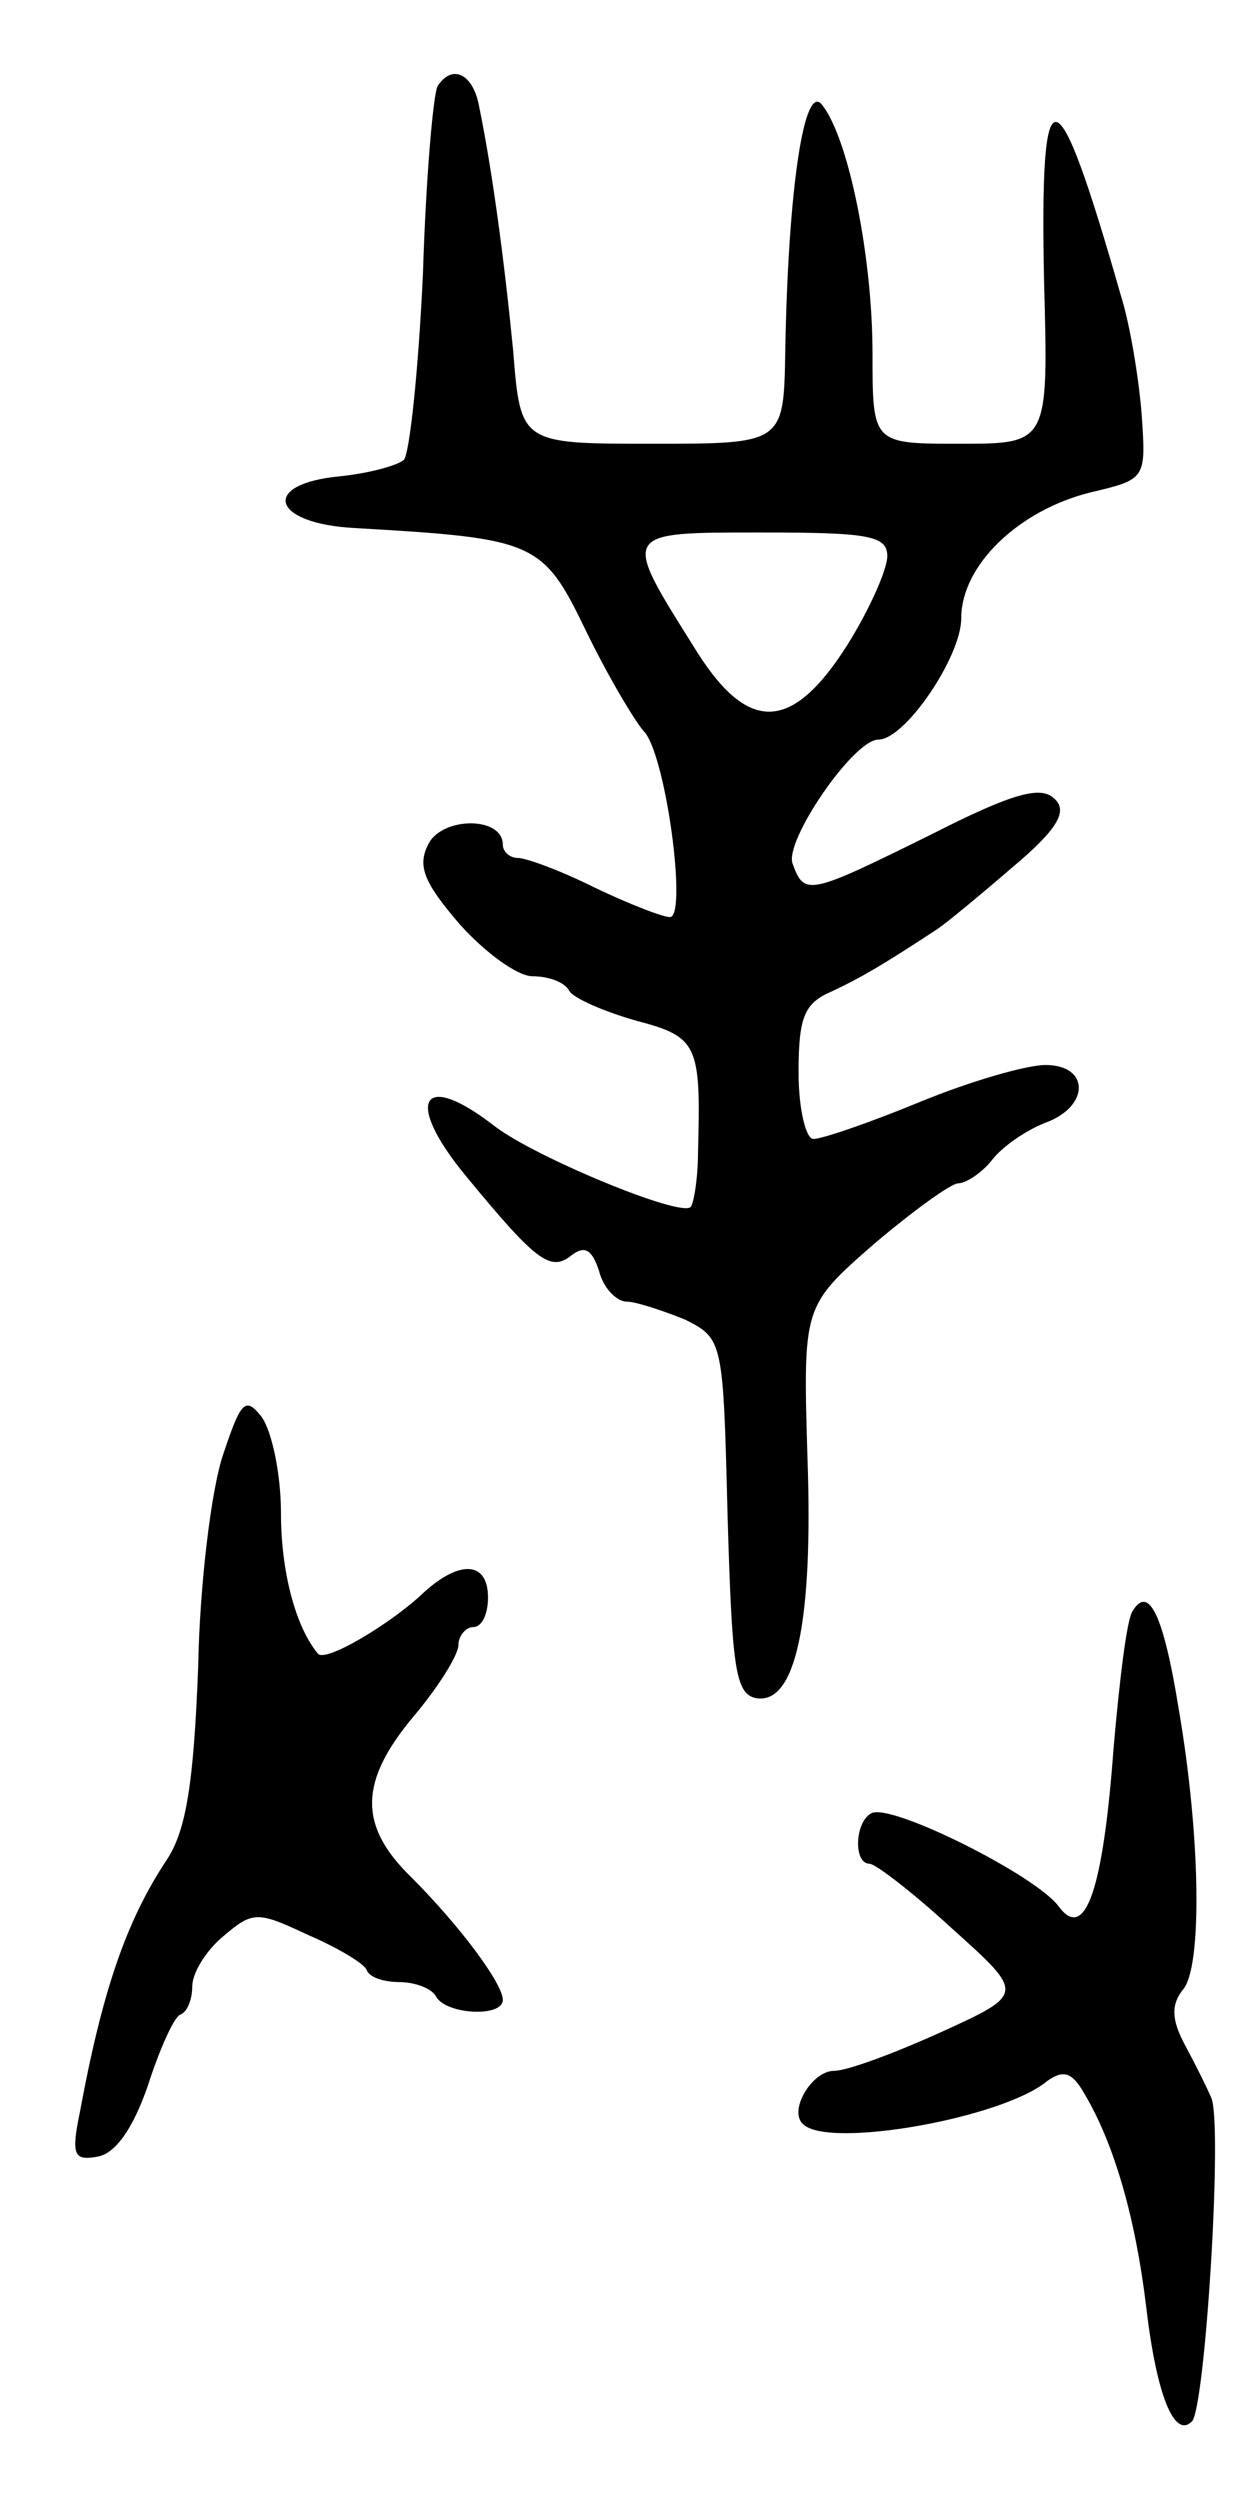 <svg version="1.0" xmlns="http://www.w3.org/2000/svg"
 width="85pt" height="169pt" viewBox="0 0 85 169"
 preserveAspectRatio="xMidYMid meet">
<g transform="translate(0,169) scale(0.1,-0.1)"
fill="#000000" stroke="none">
<path d="M296 1632 c-3 -5 -8 -62 -10 -127 -3 -65 -9 -122 -13 -126 -5 -4 -24
-9 -43 -11 -54 -5 -47 -32 10 -35 122 -7 127 -9 156 -69 15 -31 33 -61 39 -68
15 -14 30 -126 18 -126 -5 0 -28 9 -51 20 -22 11 -46 20 -52 20 -5 0 -10 4
-10 9 0 19 -40 19 -50 1 -8 -15 -4 -26 21 -55 17 -19 39 -35 49 -35 11 0 22
-4 25 -10 3 -5 24 -14 45 -20 42 -11 44 -16 42 -89 0 -18 -3 -35 -5 -37 -7 -7
-106 34 -133 55 -49 38 -61 17 -19 -34 47 -57 57 -65 71 -54 9 7 14 5 19 -10
3 -12 12 -21 19 -21 6 0 24 -6 39 -12 26 -13 26 -14 29 -133 3 -101 5 -120 19
-123 27 -5 39 51 35 163 -3 102 -3 102 45 144 26 22 52 41 57 41 5 0 16 7 23
16 7 9 23 20 36 25 30 11 30 39 0 39 -13 0 -51 -11 -85 -25 -34 -14 -66 -25
-72 -25 -5 0 -10 20 -10 45 0 38 4 47 23 55 19 9 33 17 71 42 6 4 29 23 51 42
31 26 37 38 28 46 -9 9 -28 4 -83 -24 -83 -41 -86 -42 -94 -20 -6 15 41 84 58
84 18 0 56 56 56 82 0 36 39 73 87 85 38 9 38 9 35 53 -2 25 -8 61 -14 80 -44
154 -55 156 -52 10 3 -110 3 -110 -57 -110 -59 0 -59 0 -59 61 0 65 -16 145
-34 168 -12 16 -23 -55 -25 -166 -1 -63 -1 -63 -90 -63 -89 0 -89 0 -94 63 -6
61 -14 121 -23 165 -4 22 -18 29 -28 14z m304 -318 c0 -9 -12 -36 -27 -60 -38
-60 -68 -60 -104 -1 -49 78 -49 77 46 77 72 0 85 -2 85 -16z"/>
<path d="M151 707 c-8 -23 -16 -88 -17 -144 -3 -78 -8 -110 -21 -130 -28 -42
-44 -90 -59 -171 -6 -29 -4 -33 12 -30 12 2 24 19 34 48 8 25 18 47 22 48 5 2
8 11 8 19 0 9 9 24 21 34 20 17 23 17 57 1 21 -9 39 -20 40 -24 2 -5 12 -8 22
-8 10 0 22 -4 25 -10 7 -12 45 -14 45 -2 0 11 -29 50 -62 83 -36 35 -35 65 2
109 16 19 30 41 30 48 0 6 5 12 10 12 6 0 10 9 10 20 0 25 -20 26 -46 1 -22
-20 -64 -45 -69 -39 -15 18 -25 55 -25 95 0 26 -6 55 -13 65 -11 14 -14 11
-26 -25z"/>
<path d="M766 601 c-4 -5 -9 -47 -13 -93 -7 -95 -19 -131 -37 -107 -15 21
-115 71 -127 63 -11 -6 -12 -34 -1 -34 4 0 30 -20 56 -44 49 -44 49 -44 -8
-70 -31 -14 -63 -26 -72 -26 -15 0 -31 -27 -21 -36 17 -17 135 4 165 29 11 8
17 6 25 -8 21 -35 35 -86 42 -144 7 -60 19 -90 31 -78 9 9 21 202 13 219 -3 7
-11 23 -18 36 -9 17 -9 27 -1 37 13 15 12 103 -3 190 -10 62 -20 84 -31 66z"/>
</g>
</svg>

